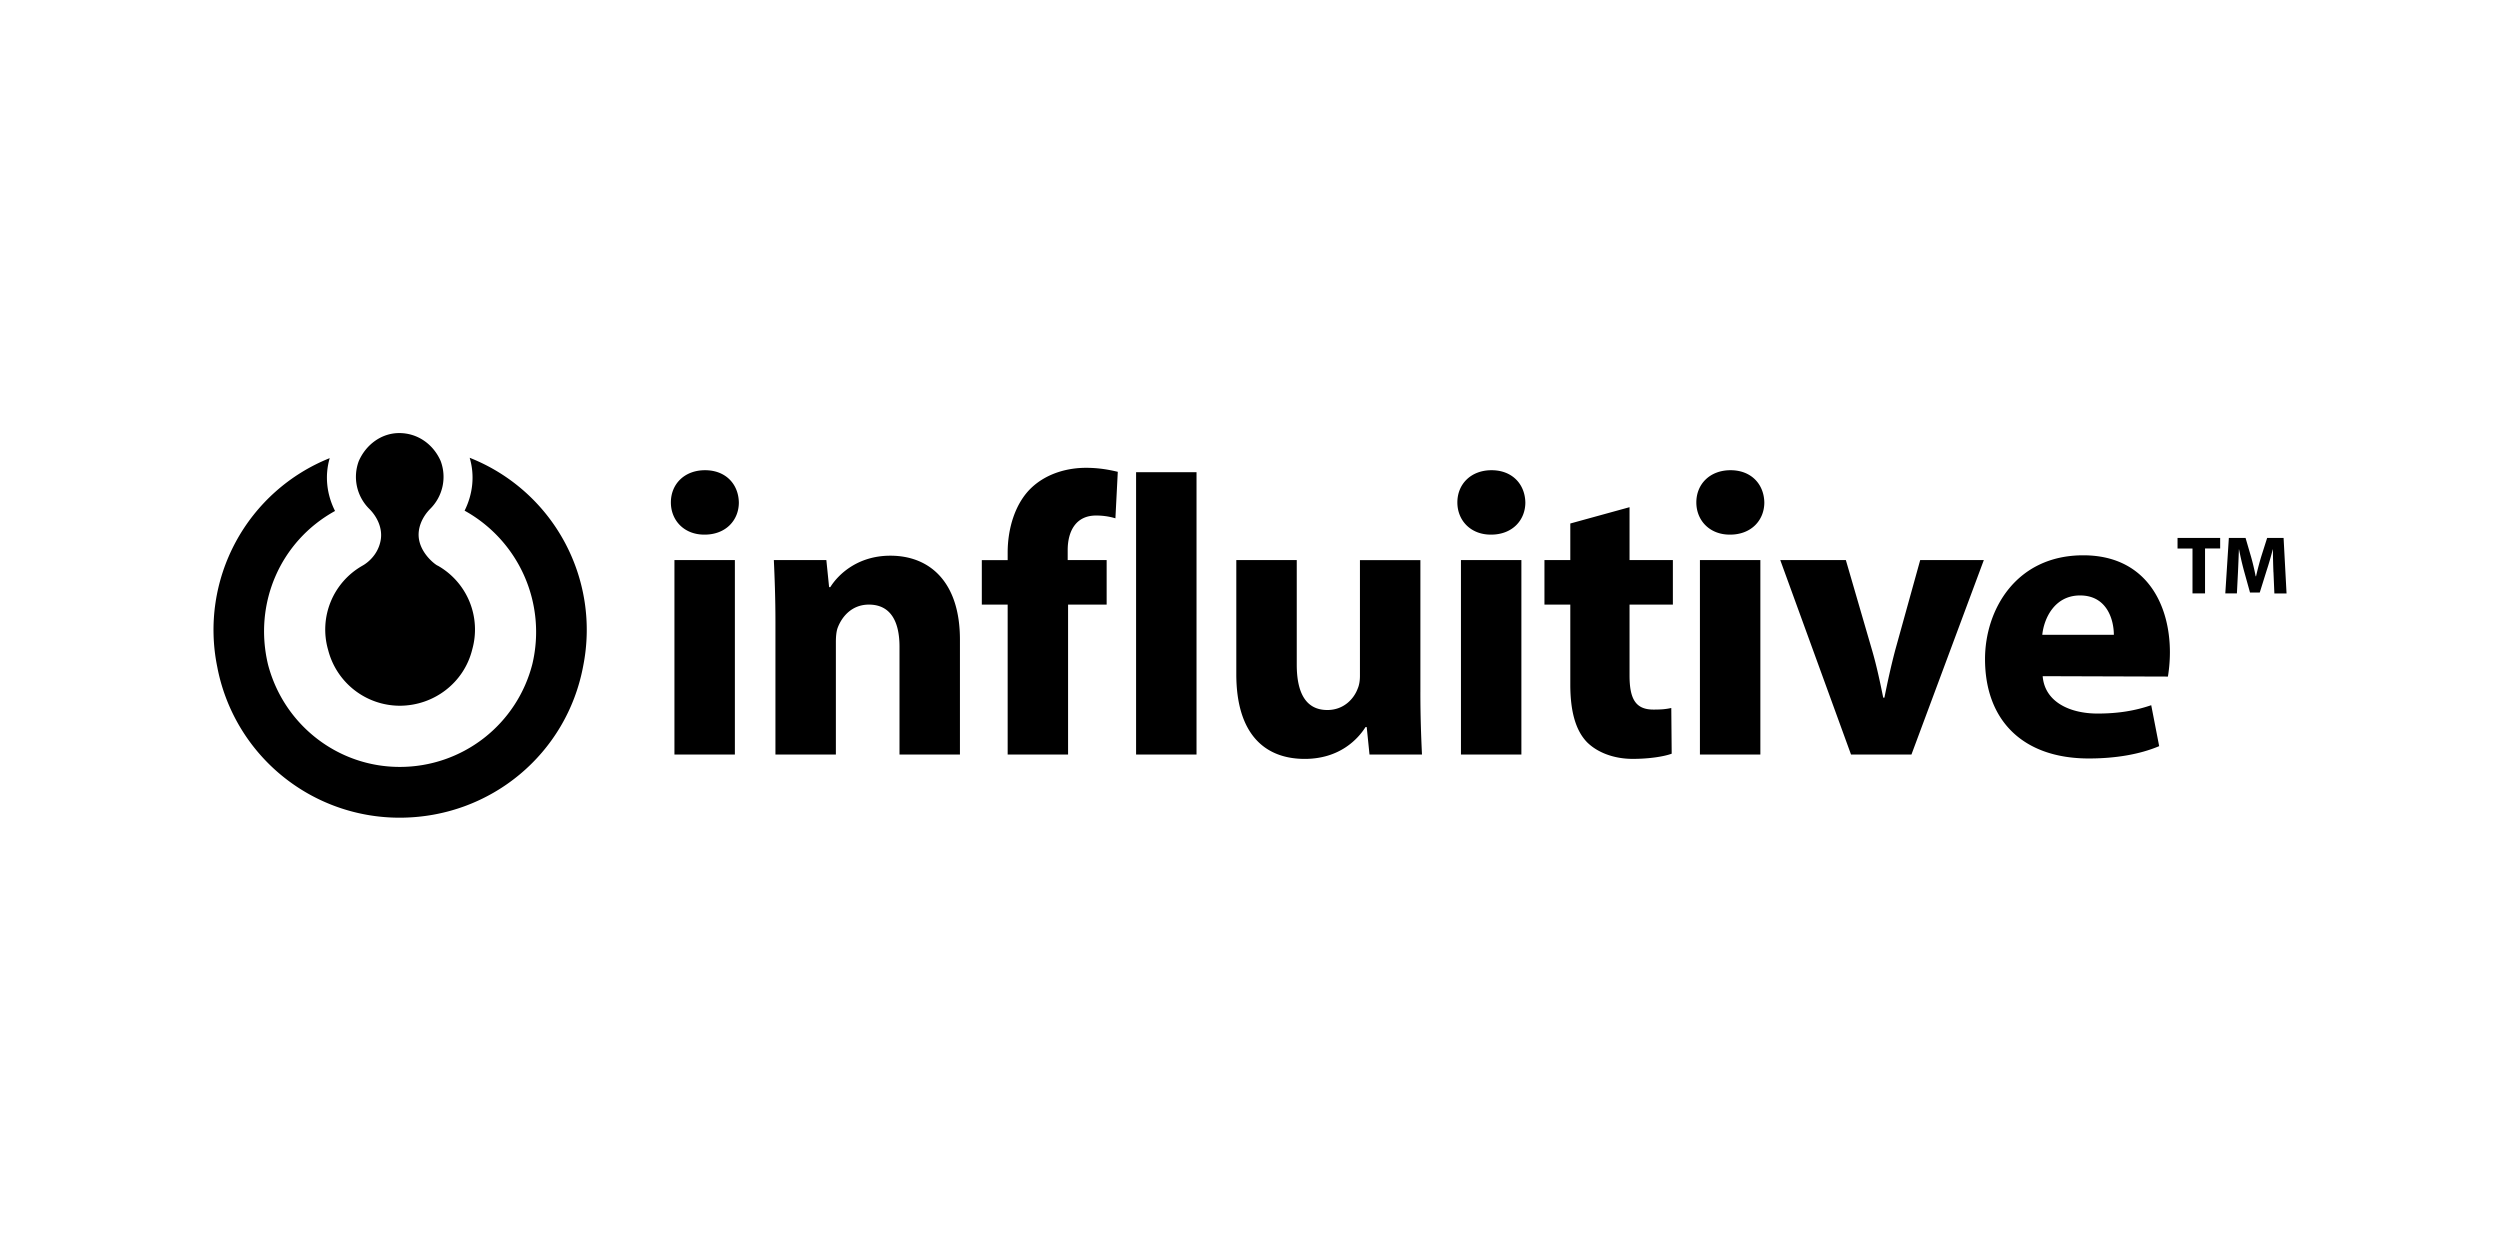 <svg xmlns="http://www.w3.org/2000/svg" focusable="false" role="img" viewBox="0 0 200 100" fill="currentColor">
  <path fill-rule="evenodd" d="M37.168 40.853a11.092 11.092 0 015.423 12.26 10.93 10.93 0 01-10.594 8.24c-4.977.01-9.297-3.378-10.554-8.185-1.173-4.89.97-9.87 5.36-12.29-.668-1.324-.837-2.816-.426-4.227a14.798 14.798 0 00-8.998 16.694 14.838 14.838 0 0014.628 12.07c7.216-.017 13.34-5.092 14.65-12.145a14.796 14.796 0 00-9.084-16.648c.42 1.41.256 2.902-.404 4.23l-.001.001z" clip-rule="evenodd"/>
  <path fill-rule="evenodd" d="M28.97 45.27a5.871 5.871 0 00-2.72 6.724 5.93 5.93 0 005.734 4.465c2.736-.008 5.137-1.84 5.793-4.496a5.872 5.872 0 00-2.754-6.71c-.082 0-1.266-.82-1.497-2.07-.167-.9.243-1.825.905-2.49a3.604 3.604 0 00.82-3.817c-.583-1.326-1.83-2.235-3.323-2.23-1.41.003-2.65.918-3.228 2.247a3.605 3.605 0 00.838 3.812c.665.662 1.072 1.583.92 2.487-.25 1.47-1.49 2.077-1.49 2.077l.002.001zm27.37-2.5c-1.62 0-2.67-1.145-2.67-2.576 0-1.464 1.08-2.577 2.734-2.577 1.655 0 2.673 1.113 2.704 2.577 0 1.43-1.05 2.576-2.735 2.576h-.033zm-2.385 17.59V44.807h4.835V60.36h-4.835zm8.08-10.592c0-1.94-.064-3.563-.127-4.962h4.2l.22 2.163h.097c.636-1.02 2.194-2.514 4.803-2.514 3.18 0 5.567 2.13 5.567 6.712v9.193H71.96v-8.62c0-2.004-.7-3.372-2.45-3.372-1.336 0-2.13.923-2.48 1.814-.128.317-.16.763-.16 1.208v8.97h-4.835V49.768zM80.613 60.36V48.37h-2.068v-3.562h2.068V44.2c0-1.875.572-3.943 1.94-5.215 1.24-1.146 2.894-1.56 4.326-1.56 1.05 0 1.876.16 2.544.32l-.19 3.72a5.258 5.258 0 00-1.56-.222c-1.59 0-2.258 1.24-2.258 2.767v.796h3.117v3.562h-3.086V60.36h-4.834zm10.274-22.584h4.835V60.36h-4.835V37.776zm22.743 17.59c0 2.036.065 3.69.128 4.995h-4.198l-.223-2.195h-.096c-.603.955-2.067 2.546-4.865 2.546-3.182 0-5.472-1.972-5.472-6.775v-9.13h4.836v8.366c0 2.26.73 3.628 2.448 3.628 1.336 0 2.13-.923 2.417-1.686.127-.286.19-.636.19-1.05v-9.256h4.836v10.56l-.001-.003zm5.632-12.596c-1.622 0-2.673-1.145-2.673-2.576 0-1.464 1.082-2.577 2.735-2.577 1.654 0 2.673 1.113 2.704 2.577 0 1.43-1.05 2.576-2.737 2.576h-.03.001zm-2.386 17.59V44.807h4.835V60.36h-4.835zm13.487-19.785v4.23h3.467v3.563h-3.467v5.662c0 1.877.478 2.736 1.91 2.736.667 0 .985-.032 1.43-.127l.032 3.657c-.604.223-1.78.414-3.117.414-1.558 0-2.863-.54-3.658-1.336-.89-.922-1.336-2.417-1.336-4.612v-6.394h-2.068v-3.562h2.068V41.88l4.74-1.305h-.001zm8.017 2.195c-1.622 0-2.673-1.145-2.673-2.576 0-1.464 1.082-2.577 2.736-2.577 1.654 0 2.673 1.113 2.703 2.577 0 1.43-1.05 2.576-2.735 2.576h-.031zm-2.386 17.59V44.807h4.835V60.36h-4.836.001zm11.674-15.554l2.1 7.22c.38 1.305.636 2.545.89 3.786h.095c.255-1.273.51-2.45.86-3.786l2.003-7.22h5.09l-5.79 15.555h-4.835l-5.66-15.554h5.248l-.001-.001zm15.746 9.288c.16 2.036 2.132 2.99 4.39 2.99 1.654 0 2.99-.223 4.294-.668l.636 3.276c-1.59.67-3.53.986-5.63.986-5.28 0-8.302-3.053-8.302-7.952 0-3.944 2.48-8.302 7.857-8.302 5.025 0 6.933 3.913 6.933 7.76 0 .83-.095 1.56-.16 1.942l-10.02-.032h.002zm5.694-3.308c0-1.145-.51-3.15-2.704-3.15-2.067 0-2.894 1.877-3.022 3.15h5.726zm6.292-6.906h-1.197v-.844h3.41v.843h-1.21v3.594H175.4V43.88zm6.474 1.895c-.02-.533-.04-1.172-.04-1.823h-.013a26.223 26.223 0 01-.5 1.718l-.54 1.73H180l-.474-1.71a23.339 23.339 0 01-.402-1.738h-.013c-.02.6-.047 1.284-.073 1.836l-.086 1.686h-.928l.284-4.438h1.337l.434 1.488c.145.507.276 1.06.374 1.58h.03c.117-.513.268-1.092.42-1.593l.468-1.474h1.316l.237 4.438h-.974l-.072-1.7h-.004z" clip-rule="evenodd"/>
</svg>
